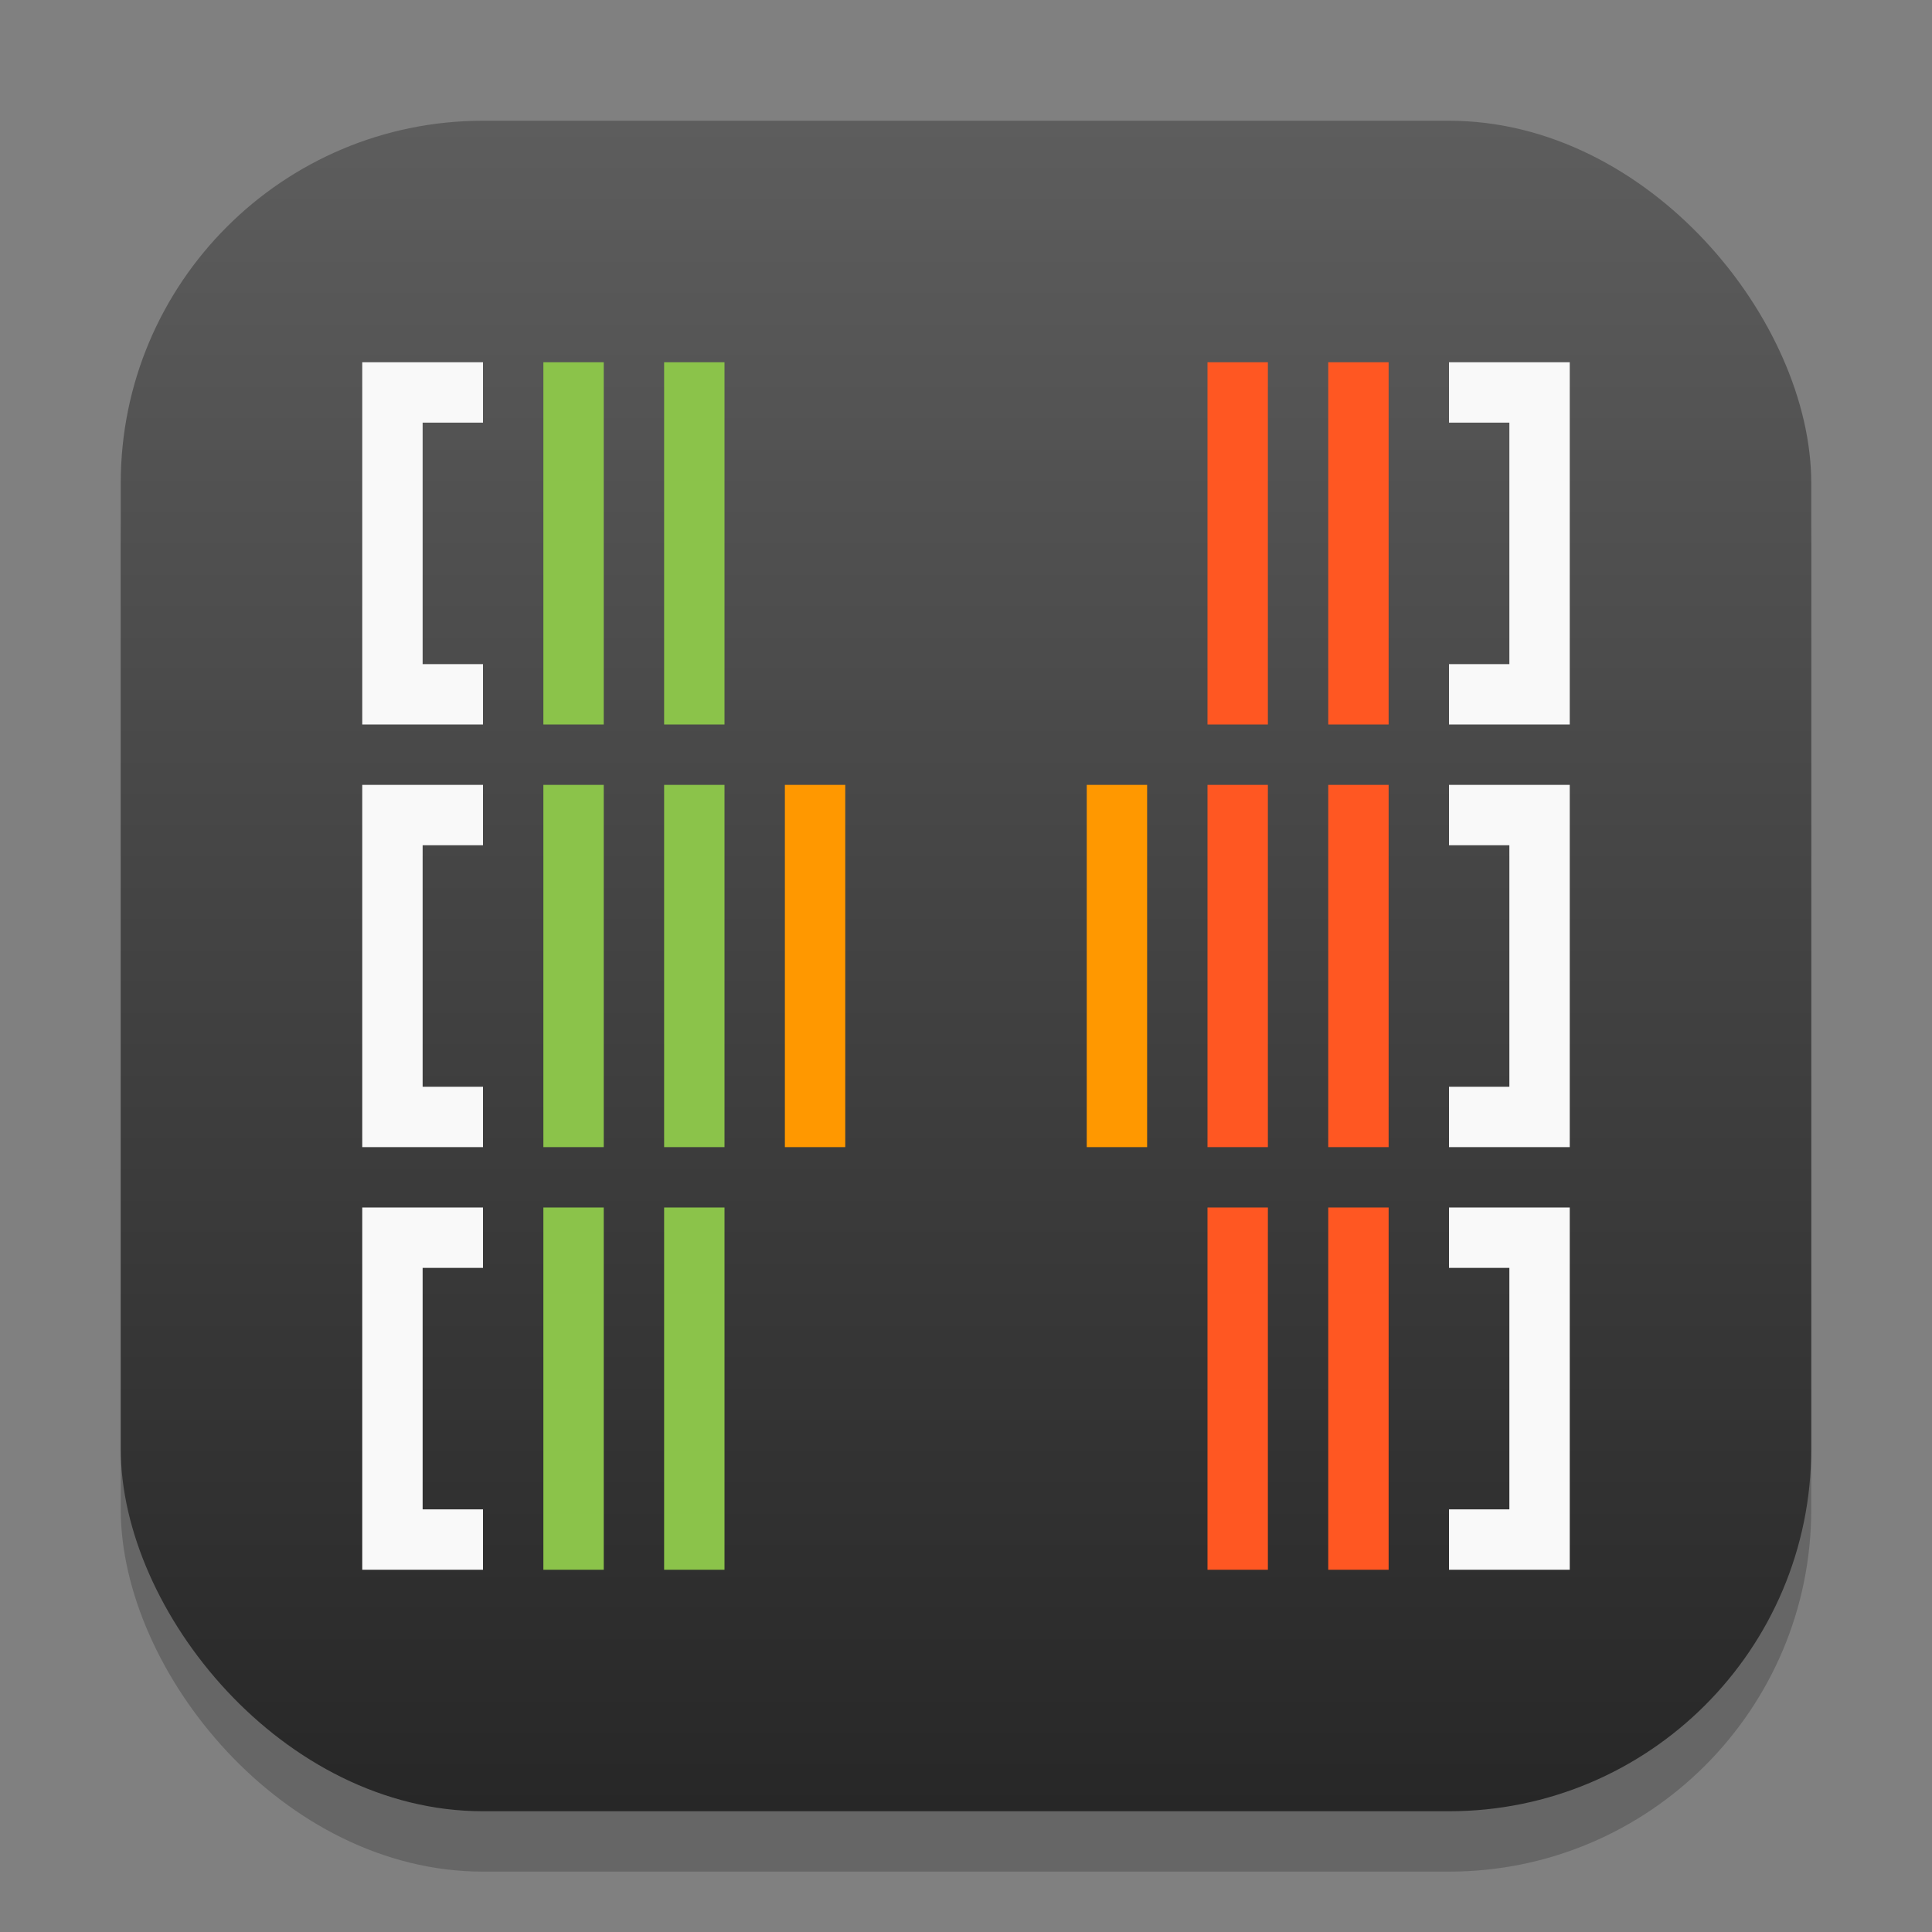 <?xml version="1.0" encoding="UTF-8" standalone="no"?>
<!-- Created with Inkscape (http://www.inkscape.org/) -->

<svg
   width="32"
   height="32"
   viewBox="0 0 32 32"
   version="1.1"
   id="svg1"
   inkscape:version="1.4.2 (ebf0e940d0, 2025-05-08)"
   sodipodi:docname="htop.svg"
   xmlns:inkscape="http://www.inkscape.org/namespaces/inkscape"
   xmlns:sodipodi="http://sodipodi.sourceforge.net/DTD/sodipodi-0.dtd"
   xmlns:xlink="http://www.w3.org/1999/xlink"
   xmlns="http://www.w3.org/2000/svg"
   xmlns:svg="http://www.w3.org/2000/svg">
  <rect x="0" y="0" width="32" height="32" fill="#808080" stroke="none"/>
  <sodipodi:namedview
     id="namedview1"
     pagecolor="#ffffff"
     bordercolor="#000000"
     borderopacity="0.25"
     inkscape:showpageshadow="2"
     inkscape:pageopacity="0.0"
     inkscape:pagecheckerboard="0"
     inkscape:deskcolor="#d1d1d1"
     inkscape:document-units="px"
     inkscape:zoom="25.25"
     inkscape:cx="15.980198"
     inkscape:cy="15.980198"
     inkscape:window-width="1920"
     inkscape:window-height="1010"
     inkscape:window-x="0"
     inkscape:window-y="0"
     inkscape:window-maximized="1"
     inkscape:current-layer="svg1"
     showguides="true" />
  <defs
     id="defs1">
    <linearGradient
       inkscape:collect="always"
       xlink:href="#4852"
       id="linearGradient4"
       x1="16"
       y1="30"
       x2="16"
       y2="2"
       gradientUnits="userSpaceOnUse" />
    <linearGradient
       inkscape:collect="always"
       id="4852">
      <stop
         style="stop-color:#272727;stop-opacity:1;"
         offset="0"
         id="stop14555" />
      <stop
         style="stop-color:#5d5d5d;stop-opacity:1;"
         offset="1"
         id="stop14557" />
    </linearGradient>
  </defs>
  <rect
     style="fill:#000000;stroke-width:1.75;opacity:0.2"
     id="rect1"
     width="28"
     height="28"
     x="2"
     y="3"
     ry="6" />
  <rect
     style="fill:url(#linearGradient4)"
     id="rect2"
     width="28"
     height="28"
     x="2"
     y="2"
     ry="6" />
  <path
     id="path1240"
     style="fill:#8bc34a;stroke-width:2"
     d="m 9,6 v 6 h 1 V 6 Z m 2,0 v 6 h 1 V 6 Z m -2,7 v 6 h 1 v -6 z m 2,0 v 6 h 1 v -6 z m -2,7 v 6 h 1 v -6 z m 2,0 v 6 h 1 v -6 z"
     sodipodi:nodetypes="cccccccccccccccccccccccccccccc" />
  <path
     d="m 13,13 v 6 H 14 V 13 Z M 18,13 v 6 h 1 v -6 z"
     style="fill:#ff9800"
     id="path1212"
     sodipodi:nodetypes="cccccccccc" />
  <path
     id="path1128"
     style="fill:#ff5722"
     d="m 20,6 v 6 h 1 V 6 Z m 2,0 v 6 h 1 V 6 Z m -2,7 v 6 h 1 v -6 z m 2,0 v 6 h 1 v -6 z m -2,7 v 6 h 1 v -6 z m 2,0 v 6 h 1 v -6 z"
     sodipodi:nodetypes="cccccccccccccccccccccccccccccc" />
  <path
     id="path1156"
     style="fill:#f9f9f9"
     d="m 6,6 v 6 H 8 V 11 H 7 V 7 H 8 V 6 Z m 18,0 v 1 h 1 v 4 h -1 v 1 h 2 V 6 Z M 6,13 v 6 H 8 V 18 H 7 v -4 h 1 v -1 z m 18,0 v 1 h 1 v 4 h -1 v 1 h 2 V 13 Z M 6,20 v 6 H 8 V 25 H 7 v -4 h 1 v -1 z m 18,0 v 1 h 1 v 4 h -1 v 1 h 2 v -6 z"
     sodipodi:nodetypes="cccccccccccccccccccccccccccccccccccccccccccccccccccccc" />
</svg>
